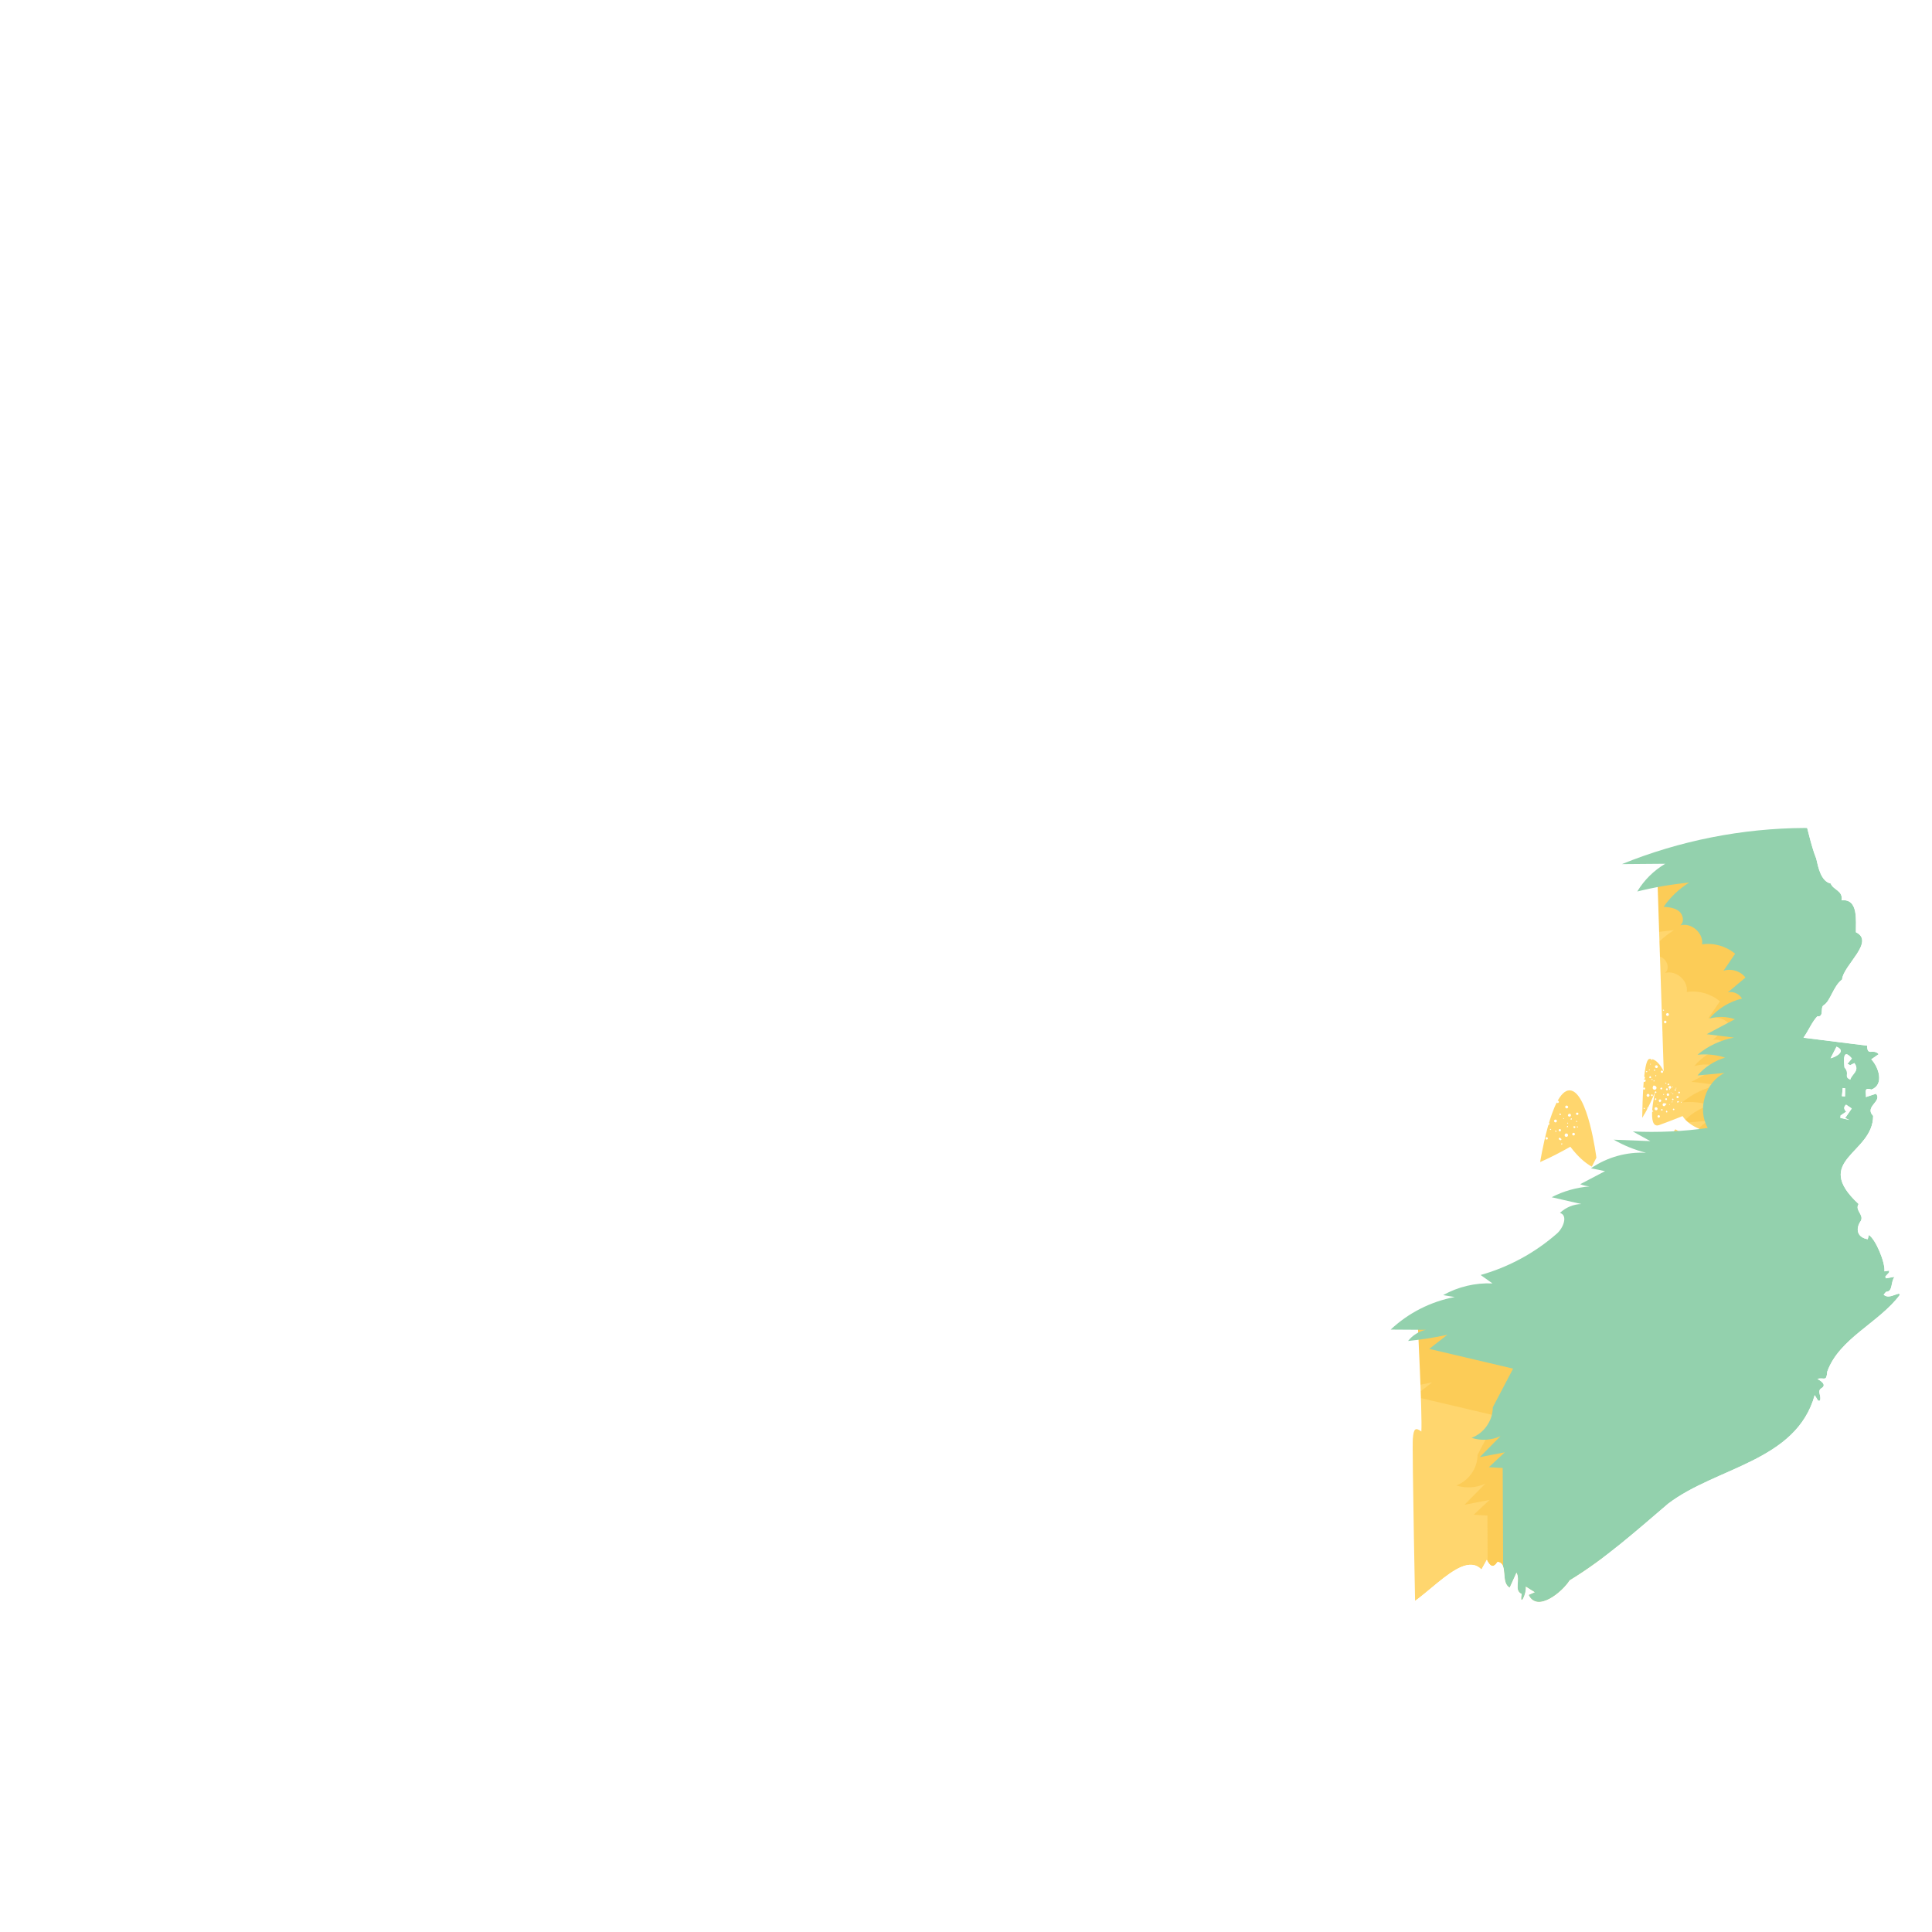 <?xml version="1.0" encoding="UTF-8"?>
<svg xmlns="http://www.w3.org/2000/svg" width="300" height="300" xmlns:xlink="http://www.w3.org/1999/xlink" viewBox="0 0 300 300">
  <defs>
    <clipPath id="d">
      <path d="M125.734,275.03c-.741.593-1.333,1.067-2.051,1.642-.003-.06.007.158.018.409-3.311-.326-3.442-2.473-.096-3,1.312-.479,1.342-1.803,1.867-3.211-1.51.581-2.531.494-3.954.733.26.911.924.884,1.499,1.497-.499.53-1.208.617-1.837.532-.168-1.063-1.06-2.588.127-3.377,1.121-.466-.189-1.754-.583-2.093-.598.289-1.153,1.002-.642,1.661.318.485.525.898-.122,1.375-1.233,3.407-3.135-.482-5.031-1.131.044-.195.135-.592.26-1.141-1.801,1.084-.935-3.308-3.029-.848-1.681-1.089-2.229-5.036-4.419-4.514-.202.126-.746-.089-.893-.335-.817-2.687-3.309-3.84-4.184-6.318-.669-1.573-2.043-2.469-3.219-3.583-.108-.158-.768-.112-.892.061-.992,1.247-3.042.131-3.146-1.348-.315-.588-1.521-1.174-1.438-2.067-1.027-1.183.047-1.109.784-1.717-.739-.308-.9-.925-.89-1.801.19-.838-1.722-2.235-.405-2.679,1.509-.292.321-1.222.308-2.31-1.034,1.485-2.097,2.368-3.811,2.142-.777.636-1.253.21-1.77-.273-1.333-1.468-3.339.485-4.529,1.454.107-3.912-4.856.946-6.778,1.239-.045-1.345-1.597-2.403-2.624-1.074-2.329-.628-3.076-4.106-4.842-5.803-.364-1.596-2.483-1.193-2.581-2.721-.177-1.694-2.38-1.944-2.363-3.817-1.492-.611-1.158-2.643-2.232-3.576-1.845-2.378-6.721-5.347-5.948-8.42.928-.956.003-1.242-.626-1.83-.484-1.052-1.042-.044-1.84-.245,1.953-2.146-1.515-2.426,1.362-6.213.32-.933-.879-.673-1.15-.106-.717,1.285-1.74,1.109-2.731.977-.529-.57-.058-2.002-1.377-1.729-.089-.38-.179-.76-.273-1.159-1.286.315-2.003,1.665-.538,2.298-1.368,1.306-3.721,4.69-5.019,1.755-1.542.359-1.388-2.325-3.102-.98-.082-.727-.149-1.318-.224-1.985-.186.123-.421.28-.657.436-.369-.772-.397-1.866-1.608-1.688-.131-.995-.261-1.978-.41-3.104-.283.417-.477.703-.592.871-1.801-.411-2.175-2.31-3.132-3.67-.099.014-.197.028-.296.042-.066.349-.133.698-.199,1.047-.104-.005-.208-.01-.311-.014.283-3.53-2.961-4.596-3.984-7.565.279-1.048.309-1.48-.32-2.329-.399.431-.764.826-1.265,1.366-.808-.598-.4-2.081-1.606-1.764-.344-1.412-.025-2.444.907-3.394-1.015-1.136,1.614-3.622-.441-3.794-.113.486-.22.945-.327,1.404h-.223c.03-1.157.059-2.312.094-3.666,2.517,1.221,2.369-2.34,2.597-4.108-1.003.742-1.702,2.09-2.924,1.086.182.312.363.624.634,1.089-.538.137-1.005.257-1.318.337-.356-1.985.488-3.267,1.782-4.687.131.089.304.207.409.278,3.015-4.831,6.034-10.234,10.393-14.369-1.139-.931-1.726-2.852-.221-3.711.685.055,1.413.35,1.77.081.654-.814,1.178-1.918-.339-2.446-.005-1.425,1.887-2.993.534-4.246-.788-.884-.512-2.74-2.033-2.844-1.595-.482-2.438.965-3.803,1.398-1.328-.248-1.592,1.064-2.279,1.946-.805-.459-1.798-.592-2.333-1.268-.364-1.485-1.477-1.032-2.67-1.296.29-.308.531-.564.785-.833-1.667-.469-1.291,1.231-.713,2.052-.361.299-.684.567-1.205,1-.149-1.038.75-2.364-.503-2.805-2.076-.021-2.162-3.924-4.274-2.441.014-.329.028-.648.042-.971-1.159-.021-1.19-1.015-1.799-1.726-2.378-1.958-1.679-1.306-2.375-4.138-.209.14-.404.271-.656.439-.668-1.022-1.618-1.175-1.918-2.668-1.37-2.995-5.533-3.171-7.325-5.59-.607.088-1.079.156-1.66.24,1.437-2.13.179-3.451.305-5.503.835-2.056,1.668-4.106,2.498-6.15l.37.032c-.089,1.029-.177,2.06-.286,3.327.845-.955.554-1.929.999-2.817.189.125.346.228.504.332.069-.035.139-.07.208-.105.027-1.576-1.923-.98-.633-2.566,8.419-15.882,14.976-32.586,24.003-48.087.47-.897.765-1.669,1.705-.592,1.806.579,1.881-2.448,3.693-2.29.446-.027.773-1.322.458-1.969-.076.333-.128.566-.196.864-1.032.026-2.033.051-3.053.076.302-2.138,2.696-2.247,4.251-1.592,1.748-2.593,2.4-6.48,5.964-7.073-.144-.178-.275-.339-.557-.688,2.612-.619,4.741,2.64,6.908,1.969.457-.406.77-.31.847.32-.224.082-.445.164-.742.273,4.411,1.585,8.919,5.449,12.96,6.245.948,2.511,2.466-.612,3.56-1.557.54-.867,1.443-.077,2.095-.63,9.294-9.421,17.578-20.335,27.792-28.135.568-.01,1.653.241,2.015.851,1.912,1.325,2.562-3.953,7.086,1.194.688,1.192,2.514-.487,2.804,1.083.29,1.184,1.748,1.127,2.282,2.146,1.849,1.121,2.651,3.269,4.901,3.948.714.407.828.883,1.551-.021.12,1.471.317,1.577,1.448.789.081.423.158.824.235,1.225l1.165-.499c-.496,7.224,25.526-25.004,28.886-26.862,1.672.364-.197,1.312.718,2.25.522.148.997-.72,1.388-.929,1.737-.344-.026,1.997,1.27,2.312.748.187.858,1.976,1.736.998.187.377.436.68.485,1.019.123.905,1.551.839,1.748.115.117-.964-.651-2.45.96-2.216.72.045.43,1.137.986,1.424-.262.419-.463.74-.663,1.06.451.129.902.257,1.487.424-.474,1.162-.426,1.351.726,1.827.242,1.047,1.272,1.525,2.04,2.119.882.731,1.71,2.125,3.118,2.044-.383,1.447,1.474.565,2.196,1.002-1.076,1.014-.963,1.347.141,2.005-.027.067-.054.134-.081.201-.49-.054-.979-.107-1.657-.181.279.76,1.197.645.77,1.534-.071.76,1.265.951,1.902.438-.171.329-.274.526-.415.796.591-.041.214,1.055.998.734.437-.179.789-.569,1.143-.99-1.121.681-1.39-.411-.415-.992,1.411.033,2.131-.899,2.932-1.818,1.209-1.371,2.245-2.181,4.04-1.376.434.379.82.766,1.407.087,1.06.961,2.079,1.886,3.1,2.812.083-.07.167-.139.25-.209-.208-.345-.416-.689-.73-1.211,1.99,1.345,4.061-1.08,5.55.412.248,1.69,1.189,2.587,2.441,3.586,1.114.999.471,2.748,1.691,3.649.612.455.432,1.602,1.41.985,1.178-.838,2.136,1.351,1.457,2.253.439.084.772.147,1.054.201-.363.445-.683.837-1.003,1.23.622.271-.53,1.429.76,1.392.083-.244.17-.502.252-.745,1.031.693,2.38,1.231,1.261,2.667.334.046.628.087.991.137-.054.243-.1.452-.117.528.413.375.763.694,1.161,1.056-.205.26-.389.494-.677.86,1.035-.272,1.917-.504,2.884-.758.017.327.026.518.036.707,2.624.565.48,4.606,0,6.299.084.058.168.117.252.175,1.677-1.436,2.548-3.637,4.028-5.279.086.05.171.1.257.151-.4,1.014-.929,1.988-1.124,3.068,1.069-.035,1.546-.844,2.095-1.635,3.373,2.321,15.196-19.277,13.982-8.341.098.031.196.061.293.092,1.138-2.233,4.677-2.738,4.681.41-.101.926.76.577,1.338.516.615-.146.839.109.841.687-.086,2.042,4.672.537,4.111,3.359,2.223-.48,1.282,2.314,2.963,2.498.627-.005,1.253.385,1.903.607-.234.505-.451.972-.705,1.521,5.2,1.026,1.139.806,3.622,3.045,4.559,2.38.155,6.468-.436,10.066.092.043.184.085.276.128-.192.122-.383.243-.628.399.061.161.13.342.202.531-1.501.031-.714,1.327-1.442,2.228-.362.497-.543.842.08,1.267.755.882.635,2.355.945,3.427-.075-.062-.239-.195-.28-.229-.682,1.501.085,3.111-1.871,3.625-.213.788-.291,1.701-1.23,2.162-.326-.347-.604-.643-.882-.94-.142-.009-.283-.018-.425-.026.299,2.208-.892,3.588-1.874,5.454,1.285,1.017,3.107.838,4.039,1.937.14.21.274.638.378.627,1.489-.085,1.789,1.368,2.772,2.069.667-.689,1.293-1.335,1.935-1.999.269.194.482.348.696.502.054-.032.109-.064.163-.095l-.442-.961c1.625-3.295,1.763.689,2.916-1.233.492.203-.218,1.217.711.962.133-.037.12-.615.202-1.111,1.19-.01,1.485,1.608,2.889.394.074.804.038,1.19.219,1.827,1.748-.879,3.46-2.278,5.079-3.7,1.063-1.382,1.988-1.989,3.614-.781-.493.149-.775.234-1.058.319-.006.07-.012.14-.017.21.391.071.783.141,1.238.223.036-.189.066-.347.105-.55,1.785.234.024,1.278,1.114,1.87.139-.213.266-.407.308-.472,1.935.382,1.063-1.711,1.019-2.864l.212-.011c1.338,1.143,1.049,3.541,2.449,4.253.495.043.859.148,1.206.52,1.493.854.756-1.593,1.506-1.967.855-.066,1.329.782,1.79,1.468-.678,2.03,2.314,2.958,3.443,4.321-1.605-.431-2.416-.085-.836,1.502.238-.364.375-.574.617-.943.372.683.522,1.184,1.109,1.595.339-.626.058-1.09-.143-1.698.704.204,1.321.413.898,1.349.359,2.24,4.451-.832,3.509,2.267.931-.317,3.167.324,1.855,1.443-.136.099-.143.63-.007.787.174.202.65.395.823.295.897-.546,1.331.637,1.945,1.074,1.116,1.947-1.178,3.991-1.014,5.754,1.244.549-.377,2.098-1.107.916-.32.431-.507.794.2.897,1.671,1.889-2.57,6.732-3.83,8.984.378-.112.612-.181.943-.279.164.643,1.045,1.773-.014,2.068-.773.577-.276,1.618-.242,2.601.299.015,1.211-.433,1.456-.4.618.536,1.16.27,1.697-.056.58-.352.722-.056.809.482.826,2.461,1.212,4.967,2.143,7.316.305,1.342.733,3.529,2.247,3.86.368,1.008,1.953,1.093,1.678,2.609,2.692-.288,2.193,3.256,2.235,4.957,3.032,1.475-1.981,5.13-2.148,7.335-1.419,1.094-1.787,3.351-2.869,4.004-.572.346.131,1.857-.977,1.718-.827.874-1.269,2.037-2.143,3.319,3.48.435,6.681.836,9.874,1.235.03,1.734.916.378,1.802,1.322-.481.334-.828.574-1.152.799,1.191,1.258,2.021,3.952.014,4.698-1.256-.436-.77.518-.85,1.163.562-.185,1.034-.341,1.575-.52,1.006,1.213-1.867,1.987-.452,3.441.003,5.901-9.63,6.837-2.257,13.685-.625.969.831,1.641.358,2.59-.897,1.293-.582,2.598,1.06,2.881.032-.124.099-.384.17-.659,1.049.642,2.563,4.245,2.424,5.647.21-.033.476-.075.743-.117-.011.1-.022.2-.033.3-.19.205-.379.41-.569.615.023.095.045.19.068.286.407-.07.815-.14,1.372-.236-.627.71-.25,2.235-1.233,2.311-.151-.009-.313.301-.47.465.731.634,1.574-.011,2.389-.171.041.068.081.136.122.204-3.247,4.346-9.404,6.734-11.27,11.912-.136,1.64-.427.846-1.522,1.125.529.318,1.477.912.642,1.435-.793.466.062,1.215-.266,1.951-.09.003-.18.007-.27.01-.126-.204-.251-.409-.534-.869-2.864,10.297-15.289,11.162-22.758,16.857-4.9,4.177-9.823,8.593-15.297,11.906-1.073,1.749-5.028,5.07-6.363,2.256.242-.106.475-.207.948-.414-.539-.337-.893-.559-1.394-.873.151,1.159-1.01,3.326-.638,1.144-1.254-.603-.149-2.05-.802-3.317-.417.921-.734,1.621-1.052,2.323-1.478-.758-.153-3.779-1.888-3.982-.699,1.066-1.2.621-1.674-.319-.311.562-.559,1.01-.828,1.497-3.384-3.564-10.182,6.958-13.878,6.339-2.009.193-3.595,3.899-5.74,2.949-9.291-2.302-28.94,24.196-34.407,19.583.288-.124.553-.239,1.065-.459-.508-.37-.851-.62-1.256-.914-1.303,2.556-1.406-.686-1.294-1.877-.102-.032-.204-.064-.306-.096-.38.679-.761,1.359-1.135,2.028-1.683-.225.058-4.974-1.846-3.987-.934,1.361-.95.072-1.72-.331-.186.45-.36.871-.525,1.269-2.154-1.784-4.569.897-7.077.346-.848.396-2.802,1.248-2.527-.622.738-.784,1.537-4.112-.382-3.227-.716-1.139-.634-1.461.4-1.699-.132-1.493-.527-2.061-1.628-.74.178-2.479-1.805-3.517-1.184-5.729.163-.556-.442-1.475-.274-2.042.8-1.535-.341-2.219-.933-3.124-1.999-.766-2.704-2.284-3.635-4.225-.684.539-1.391,1.096-2.158,1.701.029-.297.052-.535.078-.803-2.212.477-.895,2.112-2.398,3.567-.493-2.142,1.319-3.614,1.212-5.707-7.779,9.223-14.82,21.19-22.752,29.105ZM286.41,165.758c.89.945-.186,1.423.899,1.879.253-.889,1.529-1.348.64-2.563l-.648.324-.428-.203c.23-.28.46-.56.687-.837-1.451-1.702-1.245.337-1.151,1.401ZM29.299,185.315c-.457.623-.915,1.247-1.372,1.869.431.24.923.515,1.42.792,1.01-1.058,1.006-1.884-.048-2.661ZM287.197,173.911c-.23-.098-.46-.196-.69-.294.356-.514.711-1.028,1.031-1.489-.259-.177-.57-.389-.878-.6q-.581.499.019,1.094c-.293.197-.584.393-.875.589-.009.126-.019.252-.028.378.474.108.947.215,1.421.323ZM285.173,162.529c-.331.645-.577,1.125-.926,1.804,1.1-.288,2.395-1.192.926-1.804ZM233.991,86.574c-.073.024-.145.048-.218.072-.092.66-.185,1.32-.287,2.045l.935-.431c-.141-.554-.286-1.12-.431-1.687ZM180.99,39.386c-.879.525-.898.826-.108,1.483.037-.511.068-.942.108-1.483ZM34.961,76.025c.672.16,1.064.179,1.102-.507-.443-.565-.712.019-1.102.507ZM27.622,192.878c-.486.973-.395,1.163.492,1.288-.184-.482-.338-.885-.492-1.288ZM286.011,170.216c.16.013.319.025.479.038.006-.425.013-.851.019-1.276-.124-.01-.249-.02-.373-.03-.042.422-.083.845-.125,1.268ZM73.558,242.867c-.034.401-.068.802-.112,1.326.962-.516.87-.927.112-1.326Z" fill="none"/>
    </clipPath>
    <filter id="e" data-name="drop-shadow-1" x="213.571" y="128.568" width="84.12" height="135.743" filterUnits="userSpaceOnUse">
      <feOffset dx="-1" dy="0"/>
      <feGaussianBlur result="f" stdDeviation="0"/>
      <feFlood flood-color="#42496f" flood-opacity="1"/>
      <feComposite in2="f" operator="in"/>
      <feComposite in="SourceGraphic"/>
    </filter>
    <clipPath id="g">
      <path d="M259.483,136.409l-1.115.279.976,29.694s-.906-2.091-2.231-1.952-1.115,13.383-1.115,13.383l20.075.279s1.812-37.013,1.533-37.361-9.759-7.807-9.759-7.807l-8.364,3.485Z" fill="none"/>
    </clipPath>
    <clipPath id="h">
      <path d="M221.099,204.557s.773,15.24.607,17.723c-.952-.703-1.2-.414-1.324,1.159-.124,1.572.414,28.634.414,28.634l31.199.579-9.434-50.399-21.462,2.304Z" fill="none"/>
    </clipPath>
  </defs>
  <g isolation="isolate">
    <g id="c" data-name="Calque 24">
      <g clip-path="url(#d)">
        <g>
          <g filter="url(#e)">
            <path d="M221.099,204.557s.773,15.24.607,17.723c-.952-.703-1.2-.414-1.324,1.159-.124,1.572.414,28.634.414,28.634l31.199.579-9.434-50.399-21.462,2.304Z" fill="#ffd66e"/>
            <path d="M259.483,136.409l-1.115.279.976,29.694s-.906-2.091-2.231-1.952-1.115,13.383-1.115,13.383l20.075.279s1.812-37.013,1.533-37.361-9.759-7.807-9.759-7.807l-8.364,3.485Z" fill="#ffd66e"/>
            <g clip-path="url(#g)">
              <g mix-blend-mode="multiply" opacity=".25">
                <path d="M214.571,213.847c1.819.012,3.638.023,5.457.035-1.081.237-2.073.862-2.752,1.735,2.048-.205,4.084-.524,6.096-.957-.936.729-1.872,1.457-2.809,2.186,4.34,1.022,8.68,2.044,13.021,3.066-1.052,2.003-2.105,4.007-3.157,6.01.014,2.051-1.372,4.039-3.302,4.735,1.465.484,3.114.385,4.51-.27-1.076,1.089-2.152,2.178-3.229,3.268,1.295-.249,2.591-.498,3.887-.746-.823.769-1.645,1.538-2.468,2.307.714.041,1.429.083,2.144.124.034,8.044.068,16.087.103,24.131,10.418.184,20.385,5.071,30.802,4.832,1.952-.045,3.922-.276,5.745-.973,2.366-.904,4.372-2.545,6.22-4.278,4.897-4.592,8.999-10.03,12.07-16,8.487-16.501,8.71-35.885,8.297-54.436-.33-14.857-.957-29.788-3.958-44.342l.301-15.183-41.067-.139v12.617c2.243-.019,4.487-.037,6.73-.056-1.777,1.045-3.287,2.54-4.348,4.307,2.649-.655,5.345-1.119,8.061-1.384-1.557.966-2.915,2.253-3.963,3.756.842.071,1.74.164,2.393.7s.86,1.686.183,2.191c1.708-.496,3.644,1.188,3.391,2.948,1.813-.273,3.734.273,5.132,1.459-.6.878-1.2,1.756-1.8,2.634,1.205-.396,2.638.049,3.407,1.058-.909.766-1.819,1.531-2.728,2.296.834-.19,1.768.224,2.188.969-1.957.467-3.756,1.572-5.056,3.107,1.285-.37,2.683-.336,3.949.098-1.457.775-2.915,1.551-4.372,2.326,1.414.177,2.828.354,4.241.531-2.079.376-4.054,1.304-5.671,2.663,1.44-.15,2.911.001,4.29.442-1.653.493-3.159,1.466-4.287,2.77,1.4-.128,2.8-.257,4.199-.385-3.004,1.461-4.283,5.654-2.605,8.543-.358-.198-46.989,0-46.989,0l-2.252,31.305Z" fill="#f4af13"/>
              </g>
            </g>
            <g clip-path="url(#h)">
              <g mix-blend-mode="multiply" opacity=".25">
                <path d="M214.571,213.847c1.819.012,3.638.023,5.457.035-1.081.237-2.073.862-2.752,1.735,2.048-.205,4.084-.524,6.096-.957-.936.729-1.872,1.457-2.809,2.186,4.34,1.022,8.68,2.044,13.021,3.066-1.052,2.003-2.105,4.007-3.157,6.01.014,2.051-1.372,4.039-3.302,4.735,1.465.484,3.114.385,4.51-.27-1.076,1.089-2.152,2.178-3.229,3.268,1.295-.249,2.591-.498,3.887-.746-.823.769-1.645,1.538-2.468,2.307.714.041,1.429.083,2.144.124.034,8.044.068,16.087.103,24.131,10.418.184,20.385,5.071,30.802,4.832,1.952-.045,3.922-.276,5.745-.973,2.366-.904,4.372-2.545,6.22-4.278,4.897-4.592,8.999-10.03,12.07-16,8.487-16.501,8.71-35.885,8.297-54.436-.33-14.857-.957-29.788-3.958-44.342l.301-15.183-41.067-.139v12.617c2.243-.019,4.487-.037,6.73-.056-1.777,1.045-3.287,2.54-4.348,4.307,2.649-.655,5.345-1.119,8.061-1.384-1.557.966-2.915,2.253-3.963,3.756.842.071,1.74.164,2.393.7s.86,1.686.183,2.191c1.708-.496,3.644,1.188,3.391,2.948,1.813-.273,3.734.273,5.132,1.459-.6.878-1.2,1.756-1.8,2.634,1.205-.396,2.638.049,3.407,1.058-.909.766-1.819,1.531-2.728,2.296.834-.19,1.768.224,2.188.969-1.957.467-3.756,1.572-5.056,3.107,1.285-.37,2.683-.336,3.949.098-1.457.775-2.915,1.551-4.372,2.326,1.414.177,2.828.354,4.241.531-2.079.376-4.054,1.304-5.671,2.663,1.44-.15,2.911.001,4.29.442-1.653.493-3.159,1.466-4.287,2.77,1.4-.128,2.8-.257,4.199-.385-3.004,1.461-4.283,5.654-2.605,8.543-.358-.198-46.989,0-46.989,0l-2.252,31.305Z" fill="#f4af13"/>
              </g>
            </g>
            <path d="M245.542,177.112s8.457-7.807,9.666-15.893c0,0-1.533,12.128-.558,13.197.976,1.069,3.346-4.833,3.346-4.833,0,0-1.394,5.855.651,5.112s3.625-1.394,3.625-1.394c0,0,1.394,2.742,7.342,2.881-6.041,1.162-8.457-.836-8.457-.836,0,0-1.673,2.602-4.089,2.416-2.416-.186-1.487-1.673-1.487-1.673,0,0-4.229,3.392-5.576-.929,0,0-1.812,1.859-4.461,1.952Z" fill="#fff"/>
            <path d="M248.888,179.765s-1.324-10.456-4.182-10.456-4.6,11.431-4.6,11.431l7.942.671.841-1.647Z" fill="#ffd66e"/>
            <path d="M229.575,182.481s7.971-5.828,9.378-10.583c0,0-1.474,8.038-1.072,8.976.402.938,6.966-2.813,6.966-2.813,0,0,2.659,3.784,5.382,3.634-6.521,1.993-6.856.117-6.856.117,0,0-4.957,1.876-7.636,1.474-2.679-.402-1.206-2.01-1.206-2.01,0,0-1.809,1.273-4.957,1.206Z" fill="#fff"/>
            <path d="M297.574,181.227c-.33-14.857-.957-29.788-3.958-44.342-.531-2.574-1.343-5.423-3.631-6.716-2.624-1.483-8.752-1.602-8.752-1.602-9.703.047-19.393,1.963-28.383,5.612,2.243-.019,4.487-.037,6.73-.056-1.777,1.045-3.287,2.54-4.348,4.307,2.649-.655,5.345-1.119,8.061-1.384-1.557.966-2.915,2.253-3.963,3.756.842.071,1.74.164,2.393.7s.86,1.686.183,2.191c1.708-.496,3.644,1.188,3.391,2.948,1.813-.273,3.734.273,5.132,1.459-.6.878-1.2,1.756-1.8,2.634,1.205-.396,2.638.049,3.407,1.058-.909.766-1.819,1.531-2.728,2.296.834-.19,1.768.224,2.188.969-1.957.467-3.756,1.572-5.056,3.107,1.285-.37,2.683-.336,3.949.098-1.457.775-2.915,1.551-4.372,2.326,1.414.177,2.828.354,4.241.531-2.079.376-4.054,1.304-5.671,2.663,1.44-.15,2.911.001,4.29.442-1.653.493-3.159,1.466-4.287,2.77,1.4-.128,2.8-.257,4.199-.385-3.004,1.461-4.283,5.654-2.605,8.543-3.854.541-7.757.722-11.644.54.907.5,1.815,1.001,2.722,1.501-1.896-.074-3.792-.149-5.689-.223,1.573.905,3.271,1.592,5.031,2.035-3.012-.168-6.072.692-8.556,2.405.727.149,1.455.299,2.182.448-1.286.675-2.573,1.35-3.859,2.025.462.181.949.293,1.443.344-2.044.17-4.055.731-5.875,1.678,1.536.352,3.072.704,4.608,1.055-1.225.031-2.432.534-3.317,1.382,1.274.365.535,2.32-.46,3.195-3.406,2.995-7.491,5.215-11.857,6.443.614.437,1.228.874,1.842,1.311-2.656-.122-5.342.514-7.662,1.813.599.1,1.198.201,1.796.301-3.705.691-7.202,2.467-9.946,5.051,1.819.012,3.638.023,5.457.035-1.081.237-2.073.862-2.752,1.735,2.048-.205,4.084-.524,6.096-.957-.936.729-1.872,1.457-2.809,2.186,4.34,1.022,8.68,2.044,13.021,3.066-1.052,2.003-2.105,4.007-3.157,6.01.014,2.051-1.372,4.039-3.302,4.735,1.465.484,3.114.385,4.51-.27-1.076,1.089-2.152,2.178-3.229,3.268,1.295-.249,2.591-.498,3.887-.746l-2.468,2.307c.714.041,1.429.083,2.144.124.034,8.044.068,16.087.103,24.131,10.418.184,20.385,5.071,30.802,4.832,1.952-.045,3.922-.276,5.745-.973,2.366-.904,4.372-2.545,6.22-4.278,4.897-4.592,8.999-10.03,12.07-16,8.487-16.501,8.71-35.885,8.297-54.436Z" fill="#93d1ad"/>
          </g>
          <g>
            <g>
              <path d="M240.272,172.83c.076-.202.298-.234.415-.168.139.079.199.248.13.387-.072.147-.247.207-.395.135-.024-.012-.046-.027-.069-.039-.199-.103-.205-.124-.081-.316Z" fill="#fff"/>
              <path d="M243.086,176.499c-.125-.074-.167-.233-.095-.361.075-.134.24-.177.368-.097.122.076.161.24.088.364-.073.124-.238.166-.361.094Z" fill="#fff"/>
              <path d="M243.565,173.35c-.104-.063-.124-.167-.056-.288.066-.116.21-.157.32-.091.107.065.14.204.073.313-.07.115-.211.142-.338.065Z" fill="#fff"/>
              <path d="M243.396,171.712c.106.067.137.199.071.301-.065.102-.201.13-.305.065-.113-.071-.15-.209-.084-.311.066-.103.204-.127.318-.055Z" fill="#fff"/>
              <path d="M241.422,174.256c-.104-.062-.14-.199-.08-.303.061-.105.197-.14.302-.077.107.064.141.195.079.302-.062.108-.194.142-.3.078Z" fill="#fff"/>
              <path d="M240.705,170.809c-.097-.062-.123-.197-.057-.294.063-.093.188-.119.284-.061.101.062.13.19.066.291-.063.099-.194.128-.293.064Z" fill="#fff"/>
              <path d="M244.514,176.222c-.062.096-.183.122-.281.062-.102-.063-.13-.191-.064-.291.063-.095.186-.122.282-.063.101.063.129.19.063.291Z" fill="#fff"/>
              <path d="M241.975,170.934c.091.059.118.173.061.255-.059.086-.187.112-.273.057-.089-.057-.113-.166-.056-.256.059-.093.174-.117.268-.056Z" fill="#fff"/>
              <path d="M242.178,176.989c-.026-.016-.054-.03-.078-.049-.073-.06-.087-.134-.03-.209.059-.076.136-.076.21-.023.039.028.069.068.108.097.071.053.097.118.045.194-.053.077-.125.07-.197.023-.018-.012-.037-.023-.056-.035l-.002.003Z" fill="#fff"/>
              <path d="M245.004,172.787c.09.053.123.168.072.252-.051.086-.181.116-.27.062-.084-.051-.112-.174-.06-.257.054-.085.168-.11.257-.058Z" fill="#fff"/>
              <path d="M239.095,175.608c-.057.1-.158.137-.246.09-.083-.044-.114-.159-.066-.244.048-.086.24-.135.323-.083.065.041.062.11-.01.237Z" fill="#fff"/>
              <path d="M238.91,174.161c.086.057.11.174.047.259-.065.088-.151.106-.247.052-.092-.052-.115-.166-.057-.255.057-.089.17-.113.257-.056Z" fill="#fff"/>
              <path d="M240.07,176.926c-.082-.056-.103-.178-.046-.263.058-.086.162-.106.245-.048.085.059.107.176.049.26-.055.08-.172.103-.249.05Z" fill="#fff"/>
              <path d="M242.363,175.595c-.051.082-.164.11-.246.062-.086-.051-.112-.171-.054-.257.054-.081.167-.106.247-.053.08.052.104.166.053.248Z" fill="#fff"/>
              <path d="M240.305,174.405c.054-.066.129-.089.215-.039.079.046.106.161.053.233-.058.079-.138.095-.223.049-.079-.043-.102-.158-.046-.243Z" fill="#fff"/>
              <path d="M244.335,174.899c.071-.006.15-.034.21-.011.09.034.097.125.051.204-.047.081-.136.108-.206.053-.049-.039-.06-.126-.089-.191l.033-.054Z" fill="#fff"/>
              <path d="M242.411,173.098c-.108.018-.174.044-.23.03-.022-.006-.045-.112-.026-.154.034-.074.112-.091.178-.033.03.025.039.075.078.157Z" fill="#fff"/>
              <path d="M244.056,173.638c.003.092.025.158.001.188-.025.032-.093.03-.143.043-.011-.05-.045-.11-.028-.147.016-.035.085-.046.169-.085Z" fill="#fff"/>
              <path d="M243.325,175.045c-.004-.085-.024-.146-.003-.174.023-.03.086-.03.131-.043.012.049.044.105.03.145-.01.03-.08.039-.159.073Z" fill="#fff"/>
              <path d="M242.438,177.747c-.003-.091-.024-.154-.002-.18.025-.029.095-.04.134-.026.023.008.043.092.027.121-.018.034-.078.045-.159.085Z" fill="#fff"/>
              <path d="M241.702,175.724c-.087,0-.148.019-.175-.003-.029-.024-.024-.087-.035-.133.046-.01.102-.04.136-.024.031.015.039.079.073.16Z" fill="#fff"/>
              <path d="M240.869,175.435c-.078.006-.133.026-.158.007-.027-.02-.045-.091-.029-.117.016-.026.085-.044.116-.031.029.012.038.071.071.141Z" fill="#fff"/>
              <path d="M244.923,174.196c-.078.004-.13.022-.159.003-.025-.016-.045-.092-.03-.109.025-.029.086-.051.12-.039.028.01.037.072.07.144Z" fill="#fff"/>
              <path d="M244.834,174.922c.079-.003.136-.021.161-.001.027.022.026.08.037.122-.043.01-.094.038-.126.023-.03-.013-.039-.072-.072-.144Z" fill="#fff"/>
              <path d="M239.593,172.918c-.062.003-.118.021-.135.003-.025-.027-.022-.079-.03-.121.042-.006.091-.028.125-.014.023.009.024.07.041.131Z" fill="#fff"/>
              <path d="M240.187,171.059c-.001.067.013.124-.007.142-.027.024-.081.017-.123.023-.003-.04-.022-.09-.005-.116.017-.026.071-.028.134-.049Z" fill="#fff"/>
              <path d="M243.375,174.488c-.006-.061-.026-.111-.01-.128.023-.026.071-.028.109-.041.007.039.028.082.016.115-.008.023-.06.03-.115.055Z" fill="#fff"/>
              <path d="M242.75,173.771c-.005-.06-.02-.101-.007-.129.008-.017.076-.031.086-.019.021.024.034.069.026.1-.005.019-.054.026-.105.048Z" fill="#fff"/>
            </g>
            <g>
              <g>
                <path d="M257.624,171.043c-.095-.104-.048-.242.025-.291.087-.058.203-.042.264.039.064.085.047.204-.038.269-.014.01-.029.019-.043.029-.119.085-.133.082-.207-.046Z" fill="#fff"/>
                <path d="M260.587,170.494c-.08.051-.185.028-.238-.052-.056-.084-.032-.192.053-.243.08-.048.187-.023.238.057.05.079.026.188-.053.238Z" fill="#fff"/>
                <path d="M258.9,169.284c-.067.042-.134.023-.184-.053-.048-.073-.029-.168.042-.213.069-.043.16-.021.204.05.046.075.02.164-.062.216Z" fill="#fff"/>
                <path d="M257.898,168.897c.07-.042.156-.021.196.048.04.068.016.155-.052.196-.074.044-.166.025-.206-.043-.04-.069-.013-.156.062-.201Z" fill="#fff"/>
                <path d="M258.792,170.797c-.067.042-.157.023-.199-.043-.043-.067-.023-.156.045-.198.069-.043.155-.024.199.043.044.068.025.154-.044.198Z" fill="#fff"/>
                <path d="M256.578,170.194c-.065.038-.151.013-.188-.054-.035-.064-.014-.144.048-.183.066-.041.149-.02.188.048.039.066.017.15-.049.189Z" fill="#fff"/>
                <path d="M260.849,169.583c.037.065.017.143-.047.182-.067.041-.149.019-.188-.049-.036-.064-.016-.144.047-.182.067-.04.149-.019.188.05Z" fill="#fff"/>
                <path d="M257.026,169.493c.061-.035.135-.018.166.04.032.06.01.142-.048.175-.059.035-.13.016-.165-.043-.037-.062-.016-.135.047-.172Z" fill="#fff"/>
                <path d="M260.603,171.166c-.017.01-.034.023-.052.031-.056.025-.104.011-.13-.045-.027-.057-.004-.101.049-.129.028-.014.06-.02.088-.034.052-.025.097-.022.126.031.029.054.004.093-.045.121-.013.007-.025.015-.037.022v.002Z" fill="#fff"/>
                <path d="M258.998,168.282c.057-.037.134-.022.168.033.035.055.014.14-.044.175-.054.034-.135.014-.167-.041-.033-.057-.014-.13.043-.167Z" fill="#fff"/>
                <path d="M258.889,172.549c.041.063.033.132-.021.17-.05.035-.126.019-.161-.034-.036-.053-.007-.179.047-.212.043-.026.082-.004.134.076Z" fill="#fff"/>
                <path d="M257.994,172.228c.058-.033.133-.012.164.049.032.064.017.119-.043.159-.057.038-.13.018-.165-.042-.035-.059-.015-.132.044-.166Z" fill="#fff"/>
                <path d="M259.943,172.372c-.057.031-.134.007-.166-.051-.033-.059-.014-.125.045-.157.059-.032.134-.01.166.048.03.055.009.131-.044.16Z" fill="#fff"/>
                <path d="M259.848,170.646c.033.054.016.128-.037.161-.055.035-.132.014-.165-.045-.031-.056-.012-.128.042-.159.054-.031.127-.011.16.042Z" fill="#fff"/>
                <path d="M258.548,171.49c-.022-.051-.013-.101.041-.136.05-.032.125-.014.151.038.029.057.015.108-.038.144-.048.033-.122.012-.155-.046Z" fill="#fff"/>
                <path d="M260.028,169.295c.018-.043.025-.097.056-.125.046-.042.101-.019.133.031.033.051.023.111-.03.135-.037.017-.091-.002-.137-.005l-.022-.035Z" fill="#fff"/>
                <path d="M258.412,169.88c-.022.068-.026.114-.05.142-.01.011-.079-.007-.097-.03-.033-.041-.02-.092.033-.113.024-.01.055,0,.114.001Z" fill="#fff"/>
                <path d="M259.212,169.084c.055.025.099.032.11.055.011.024-.01.063-.017.096-.032-.008-.077-.007-.093-.027-.016-.02-.001-.063,0-.123Z" fill="#fff"/>
                <path d="M259.813,169.925c-.051-.023-.092-.029-.102-.05-.011-.022.008-.059.014-.089.032.007.074.005.093.025.014.015,0,.058-.005.114Z" fill="#fff"/>
                <path d="M261.12,171.239c-.054-.025-.097-.032-.105-.052-.009-.023.005-.067.024-.086.011-.011.066.002.078.02.014.021.003.059.002.118Z" fill="#fff"/>
                <path d="M259.728,171.069c-.025.051-.033.092-.053.101-.023.009-.058-.011-.087-.019.008-.03.007-.071.026-.086.018-.014.057,0,.114.005Z" fill="#fff"/>
                <path d="M259.313,171.467c-.02.047-.024.085-.043.094-.02.009-.066,0-.076-.018-.011-.017,0-.063.016-.077.016-.013.052-.001.103,0Z" fill="#fff"/>
                <path d="M259.793,168.745c-.021.046-.026.082-.045.094-.017.01-.067-.001-.072-.015-.009-.023-.004-.065.013-.081.014-.013.053,0,.104.002Z" fill="#fff"/>
                <path d="M260.188,169.012c.022-.047.028-.085.047-.094.021-.009.054.008.082.014-.007.028-.006.066-.024.08-.016.013-.053.001-.105,0Z" fill="#fff"/>
                <path d="M257.474,171.464c-.017.037-.023.075-.038.08-.023.007-.052-.011-.079-.018.009-.026.011-.061.029-.077.012-.01.048.007.088.015Z" fill="#fff"/>
                <path d="M256.57,170.569c.039.021.076.029.081.046.006.023-.014.052-.023.078-.024-.01-.059-.014-.069-.032-.01-.018.005-.049.011-.092Z" fill="#fff"/>
                <path d="M259.505,169.731c-.037-.014-.072-.018-.077-.032-.008-.021.005-.05.008-.075.025.007.056.008.071.025.011.011,0,.044-.002.083Z" fill="#fff"/>
                <path d="M258.904,169.882c-.036-.015-.064-.018-.077-.034-.008-.01.005-.053.014-.055.02-.005.05,0,.066.014.009.008,0,.039-.003.075Z" fill="#fff"/>
              </g>
              <g>
                <path d="M256.978,168.615c.217.047.283.268.234.397-.059.154-.222.24-.375.192-.161-.051-.248-.22-.198-.382.008-.026.02-.051.029-.077.074-.219.095-.228.31-.13Z" fill="#fff"/>
                <path d="M253.667,172.04c.056-.138.212-.205.353-.152.148.057.217.217.155.361-.059.135-.22.201-.358.145-.137-.056-.206-.217-.15-.354Z" fill="#fff"/>
                <path d="M256.948,172.049c.048-.116.151-.152.285-.101.129.05.192.19.141.313-.049.119-.186.174-.308.122-.127-.054-.177-.193-.118-.334Z" fill="#fff"/>
                <path d="M258.592,171.629c-.052.118-.182.17-.296.118-.113-.051-.163-.185-.112-.301.055-.125.19-.184.304-.133.115.052.16.189.104.315Z" fill="#fff"/>
                <path d="M255.699,170.003c.047-.116.181-.173.296-.128.117.046.172.179.124.296-.049.118-.177.173-.295.126-.119-.047-.174-.176-.125-.294Z" fill="#fff"/>
                <path d="M259.102,168.749c.049-.108.182-.155.291-.103.104.05.15.173.105.28-.047.113-.173.162-.286.111-.111-.049-.159-.178-.11-.288Z" fill="#fff"/>
                <path d="M254.166,173.452c-.107-.049-.152-.168-.106-.277.049-.113.175-.162.286-.109.106.05.153.171.107.278-.049.113-.174.16-.287.108Z" fill="#fff"/>
                <path d="M259.168,170.062c-.046.101-.158.147-.251.101-.096-.047-.143-.173-.099-.269.044-.099.152-.14.253-.096.103.046.145.159.098.265Z" fill="#fff"/>
                <path d="M253.029,171.189c.013-.029.022-.06.039-.087.05-.083.123-.109.208-.062.087.048.098.127.056.211-.022.044-.059.081-.083.124-.044.08-.105.117-.19.075-.087-.043-.091-.116-.053-.197.01-.021.018-.042.027-.062l-.004-.002Z" fill="#fff"/>
                <path d="M257.74,173.43c-.04.1-.152.151-.246.112-.095-.039-.146-.167-.104-.266.039-.093.161-.141.253-.1.095.042.138.154.098.253Z" fill="#fff"/>
                <path d="M253.968,167.837c-.111-.043-.163-.14-.129-.237.032-.091.144-.14.239-.104.095.036.174.224.133.316-.032.073-.103.08-.243.025Z" fill="#fff"/>
                <path d="M255.414,167.429c-.045.096-.161.138-.256.087-.1-.053-.131-.138-.091-.244.039-.101.151-.142.251-.097.099.045.141.156.096.253Z" fill="#fff"/>
                <path d="M252.774,169.031c.045-.092.166-.132.261-.086.096.046.133.149.086.243-.047.095-.163.136-.258.09-.089-.044-.131-.16-.089-.246Z" fill="#fff"/>
                <path d="M254.478,171.165c-.091-.039-.138-.151-.101-.242.039-.096.157-.14.254-.094.091.043.133.154.092.244-.041.089-.154.131-.245.092Z" fill="#fff"/>
                <path d="M255.378,168.888c.075.045.11.118.072.213-.035.088-.148.133-.229.09-.089-.047-.118-.126-.084-.22.032-.087.145-.128.241-.083Z" fill="#fff"/>
                <path d="M255.486,173.069c.016.071.057.148.043.213-.021.097-.113.118-.2.083-.09-.036-.131-.122-.085-.201.033-.056.119-.081.181-.119l.06.025Z" fill="#fff"/>
                <path d="M257.029,170.835c-.035-.107-.072-.17-.066-.23.002-.023.108-.063.153-.05.08.023.109.1.061.177-.021.034-.07.051-.148.103Z" fill="#fff"/>
                <path d="M256.729,172.593c-.093.017-.157.05-.192.03-.036-.021-.045-.091-.066-.139.049-.019.105-.062.145-.05.038.011.059.08.112.159Z" fill="#fff"/>
                <path d="M255.184,172.062c.086-.017.145-.047.177-.029.034.018.043.083.064.127-.048.02-.1.061-.143.053-.032-.006-.052-.075-.098-.151Z" fill="#fff"/>
                <path d="M252.297,171.569c.092-.017.153-.048.183-.029.033.021.056.091.047.132-.005.024-.087.058-.119.046-.037-.014-.057-.073-.111-.149Z" fill="#fff"/>
                <path d="M254.246,170.512c-.014-.089-.042-.148-.023-.179.02-.033.085-.038.13-.055.017.046.056.098.045.135-.01.034-.075.052-.152.099Z" fill="#fff"/>
                <path d="M254.414,169.618c-.018-.078-.047-.132-.031-.16.017-.03.085-.059.115-.047.029.012.058.08.049.114-.008.031-.066.05-.133.094Z" fill="#fff"/>
                <path d="M256.292,173.562c-.016-.079-.042-.129-.028-.162.013-.028.087-.059.106-.047.033.022.065.08.058.116-.006.03-.068.049-.136.093Z" fill="#fff"/>
                <path d="M255.539,173.581c.015.08.042.135.026.163-.018.031-.078.039-.119.057-.016-.042-.053-.09-.043-.124.009-.032.067-.05.136-.096Z" fill="#fff"/>
                <path d="M256.784,167.937c-.013-.063-.04-.117-.024-.138.023-.029.077-.034.118-.049.013.042.042.089.033.125-.006.024-.068.035-.127.062Z" fill="#fff"/>
                <path d="M258.769,168.259c-.069.009-.125.033-.146.015-.028-.024-.029-.08-.042-.122.04-.009.088-.036.117-.022.029.014.039.068.07.129Z" fill="#fff"/>
                <path d="M255.759,172.028c.062-.016.109-.043.129-.029.03.019.04.068.058.105-.038.013-.08.041-.114.034-.025-.005-.04-.056-.074-.109Z" fill="#fff"/>
                <path d="M256.395,171.283c.06-.014.1-.035.13-.026.019.005.043.073.032.085-.022.025-.065.045-.098.042-.02-.002-.035-.051-.065-.1Z" fill="#fff"/>
              </g>
              <g>
                <path d="M255.493,162.836c.196-.058.348.092.365.218.02.15-.074.293-.219.321-.153.03-.298-.068-.329-.222-.005-.025-.006-.05-.01-.075-.037-.21-.024-.226.193-.243Z" fill="#fff"/>
                <path d="M254.326,167.074c-.016-.137.081-.26.219-.279.145-.02.272.08.285.224.012.136-.09.26-.226.276-.136.016-.263-.085-.278-.22Z" fill="#fff"/>
                <path d="M256.988,165.63c-.012-.115.055-.19.186-.208.126-.017.239.069.252.191.013.118-.074.223-.195.235-.127.013-.228-.078-.243-.219Z" fill="#fff"/>
                <path d="M258.133,164.563c.01.119-.072.218-.188.227-.115.009-.214-.077-.224-.194-.011-.126.073-.234.188-.242.116-.009.213.082.224.209Z" fill="#fff"/>
                <path d="M255.072,164.526c-.013-.115.07-.221.183-.234.115-.014.219.069.232.185.013.117-.067.219-.183.233-.117.014-.218-.066-.231-.183Z" fill="#fff"/>
                <path d="M257.273,162.005c-.008-.109.079-.206.19-.212.106-.005.198.074.209.18.011.112-.069.208-.183.217-.111.009-.208-.074-.216-.185Z" fill="#fff"/>
                <path d="M255.355,167.997c-.108.008-.198-.069-.208-.178-.011-.113.07-.208.184-.215.108-.007.199.071.209.178.011.113-.07.207-.185.215Z" fill="#fff"/>
                <path d="M257.907,163.039c.008.103-.063.189-.158.193-.099.004-.192-.077-.2-.174-.008-.1.061-.181.162-.189.104-.009.188.065.196.171Z" fill="#fff"/>
                <path d="M253.434,166.667c-.003-.029-.008-.059-.007-.088.004-.09.051-.143.141-.142.091,0,.136.059.138.146.001.046-.012.092-.012.137,0,.084-.034.141-.121.145-.089.004-.125-.054-.13-.136-.001-.021-.004-.042-.006-.063h-.004Z" fill="#fff"/>
                <path d="M258.241,166.398c.012.099-.056.189-.15.2-.095.01-.192-.071-.202-.169-.01-.092.068-.185.16-.193.095-.008.18.064.191.162Z" fill="#fff"/>
                <path d="M252.712,163.537c-.109.014-.194-.041-.209-.135-.014-.088.055-.177.147-.19.093-.013.24.104.248.197.006.073-.048.11-.186.128Z" fill="#fff"/>
                <path d="M253.702,162.567c.006.098-.069.183-.169.184-.105.001-.168-.054-.181-.157-.013-.099.06-.182.161-.19.1-.008.183.064.19.163Z" fill="#fff"/>
                <path d="M252.272,165.033c-.004-.094.076-.18.173-.185.099-.005.173.062.177.159.004.098-.072.182-.169.187-.092.004-.177-.071-.181-.16Z" fill="#fff"/>
                <path d="M254.597,166.007c-.091.008-.178-.061-.188-.151-.011-.094.066-.183.164-.189.093-.006.176.066.182.157.006.09-.066.174-.158.183Z" fill="#fff"/>
                <path d="M254.318,163.764c.081.003.141.047.153.141.011.086-.061.173-.146.174-.093.001-.151-.05-.165-.141-.013-.085.061-.168.158-.174Z" fill="#fff"/>
                <path d="M256.255,167.103c.045.05.112.094.129.153.026.087-.039.145-.125.155-.089.011-.16-.041-.158-.126.002-.06.06-.118.094-.177l.06-.006Z" fill="#fff"/>
                <path d="M256.517,164.611c-.075-.071-.133-.106-.155-.157-.008-.02.059-.099.102-.108.075-.017.133.033.127.116-.002.037-.035.072-.075.149Z" fill="#fff"/>
                <path d="M257.052,166.168c-.068.055-.105.11-.142.109-.039,0-.077-.054-.115-.084.031-.037.058-.097.095-.105.036-.008.083.038.161.08Z" fill="#fff"/>
                <path d="M255.566,166.421c.063-.052.097-.102.131-.102.036,0,.072.048.108.075-.03.037-.054.093-.092.106-.028.009-.075-.038-.146-.079Z" fill="#fff"/>
                <path d="M253.009,167.299c.067-.055.103-.107.135-.104.036.002.085.049.097.086.007.022-.045.085-.076.09-.036.005-.079-.033-.156-.072Z" fill="#fff"/>
                <path d="M254.12,165.58c-.051-.066-.1-.101-.098-.134.002-.036.052-.068.081-.102.034.029.089.054.096.089.007.032-.038.075-.079.147Z" fill="#fff"/>
                <path d="M253.861,164.783c-.049-.056-.096-.086-.096-.116,0-.032.043-.086.072-.089.029-.003.083.039.09.07.007.029-.032.07-.066.135Z" fill="#fff"/>
                <path d="M257.126,167.146c-.048-.057-.091-.086-.094-.119-.002-.028.044-.087.065-.085.036.003.088.036.098.068.009.027-.033.069-.069.135Z" fill="#fff"/>
                <path d="M256.525,167.495c.048.059.094.091.093.121-.001.034-.046.066-.071.099-.032-.027-.082-.049-.09-.082-.007-.03.032-.071.068-.138Z" fill="#fff"/>
                <path d="M255.037,162.372c-.038-.046-.084-.077-.08-.101.006-.034.048-.062.074-.092.029.029.073.053.082.087.006.022-.039.058-.076.106Z" fill="#fff"/>
                <path d="M256.786,161.755c-.052.037-.087.082-.112.077-.033-.007-.059-.052-.088-.08.028-.025.056-.068.085-.07.03-.002.062.038.114.074Z" fill="#fff"/>
                <path d="M256.016,166.139c.043-.04.069-.083.092-.081.033.003.063.038.094.059-.025.027-.047.068-.078.078-.022.007-.057-.028-.108-.056Z" fill="#fff"/>
                <path d="M256.201,165.255c.042-.038.065-.073.094-.079.018-.004.067.04.064.054-.006.03-.033.065-.061.077-.017.007-.05-.026-.097-.052Z" fill="#fff"/>
              </g>
              <g>
                <path d="M256.549,157.229c.221.055.283.284.228.415-.065.156-.236.24-.391.185-.163-.058-.248-.233-.191-.398.009-.027.023-.051.032-.078.083-.222.105-.231.322-.124Z" fill="#fff"/>
                <path d="M253.041,160.641c.062-.14.225-.204.368-.145.15.063.216.23.147.375-.065.137-.232.199-.372.138-.139-.061-.204-.23-.143-.368Z" fill="#fff"/>
                <path d="M256.41,160.754c.053-.117.16-.152.296-.094.131.055.191.201.135.325-.055.121-.197.172-.32.116-.129-.059-.175-.204-.11-.347Z" fill="#fff"/>
                <path d="M258.11,160.375c-.057.12-.192.169-.308.112-.115-.056-.162-.195-.106-.312.061-.127.201-.183.317-.127.116.057.158.199.097.327Z" fill="#fff"/>
                <path d="M255.192,158.614c.052-.117.192-.172.308-.122.118.051.171.19.118.308-.054.12-.188.172-.307.12-.121-.052-.173-.186-.119-.306Z" fill="#fff"/>
                <path d="M258.726,157.434c.054-.11.191-.154.302-.096.105.055.149.182.099.29-.052.114-.183.16-.297.105-.112-.054-.158-.188-.103-.299Z" fill="#fff"/>
                <path d="M253.509,162.107c-.108-.054-.151-.177-.1-.288.053-.115.184-.16.298-.103.107.054.151.18.101.289-.054.114-.184.159-.298.102Z" fill="#fff"/>
                <path d="M258.751,158.784c-.05.103-.167.145-.261.096-.097-.052-.141-.182-.094-.28.049-.1.161-.139.262-.091.105.05.144.168.092.275Z" fill="#fff"/>
                <path d="M252.414,159.747c.014-.03.025-.061.042-.088.054-.084.13-.108.216-.057.087.052.097.133.05.218-.024.045-.063.081-.089.125-.047.081-.112.117-.198.071-.088-.046-.089-.122-.048-.204.011-.021.02-.042.03-.063l-.004-.002Z" fill="#fff"/>
                <path d="M257.179,162.197c-.044.101-.161.15-.256.107-.097-.043-.144-.176-.099-.276.043-.094.169-.14.263-.095.096.046.137.163.093.263Z" fill="#fff"/>
                <path d="M253.484,156.336c-.112-.048-.163-.149-.125-.248.036-.093.153-.139.248-.099.096.04.171.235.127.329-.035.074-.108.079-.25.018Z" fill="#fff"/>
                <path d="M254.981,155.962c-.049.097-.169.137-.266.082-.101-.058-.131-.146-.086-.253.043-.103.16-.141.261-.092.1.049.14.165.091.263Z" fill="#fff"/>
                <path d="M252.219,157.524c.049-.093.175-.13.27-.08.097.051.131.157.081.252-.051.096-.172.134-.267.084-.09-.048-.13-.168-.084-.256Z" fill="#fff"/>
                <path d="M253.902,159.769c-.092-.043-.136-.159-.096-.251.043-.097.166-.138.264-.089.092.047.132.162.086.253-.045.09-.162.13-.254.087Z" fill="#fff"/>
                <path d="M254.897,157.459c.076.049.109.124.067.221-.039.089-.156.131-.238.085-.09-.051-.117-.133-.079-.228.036-.088.153-.126.25-.078Z" fill="#fff"/>
                <path d="M254.877,161.755c.015.074.054.154.038.22-.024.099-.119.117-.208.079-.091-.04-.131-.13-.081-.21.035-.056.124-.079.19-.117l.061.028Z" fill="#fff"/>
                <path d="M256.531,159.51c-.032-.111-.068-.177-.06-.238.003-.024.112-.061.159-.046.082.026.109.106.057.183-.023.034-.074.05-.155.101Z" fill="#fff"/>
                <path d="M256.168,161.306c-.096.015-.163.046-.198.025-.037-.022-.043-.095-.063-.145.051-.018.11-.061.151-.047.039.013.058.084.11.167Z" fill="#fff"/>
                <path d="M254.599,160.712c.089-.014.15-.043.183-.024.034.02.042.086.061.132-.05.019-.105.059-.148.05-.032-.007-.051-.079-.096-.158Z" fill="#fff"/>
                <path d="M251.65,160.115c.095-.015.159-.044.189-.024.033.023.054.095.044.137-.006.025-.091.056-.124.043-.038-.015-.057-.076-.109-.157Z" fill="#fff"/>
                <path d="M253.684,159.09c-.012-.091-.039-.154-.018-.184.022-.033.088-.036.135-.053.016.047.055.102.042.14-.011.034-.078.051-.159.097Z" fill="#fff"/>
                <path d="M253.885,158.179c-.016-.081-.044-.137-.027-.165.018-.031.09-.058.119-.045.03.013.057.084.047.119-.01.032-.07.049-.139.092Z" fill="#fff"/>
                <path d="M255.689,162.287c-.014-.081-.039-.134-.023-.167.014-.028.091-.058.11-.045.033.023.064.084.056.121-.007.03-.071.048-.143.091Z" fill="#fff"/>
                <path d="M254.915,162.283c.013.083.039.14.021.169-.02.032-.081.037-.124.054-.015-.044-.051-.094-.04-.129.01-.033.071-.049.143-.094Z" fill="#fff"/>
                <path d="M256.372,156.527c-.011-.065-.037-.122-.02-.142.025-.029.081-.033.123-.047.012.044.04.092.03.13-.007.025-.07.033-.133.059Z" fill="#fff"/>
                <path d="M258.399,156.921c-.071.007-.129.03-.15.011-.028-.025-.027-.083-.039-.127.041-.008.092-.034.121-.019.029.015.038.071.068.135Z" fill="#fff"/>
                <path d="M255.19,160.695c.064-.014.113-.041.134-.026.03.021.039.072.057.109-.04.012-.083.039-.118.031-.025-.006-.039-.059-.072-.114Z" fill="#fff"/>
                <path d="M255.866,159.95c.062-.013.103-.033.135-.023.019.006.042.076.031.088-.023.025-.069.044-.102.04-.02-.003-.034-.053-.063-.105Z" fill="#fff"/>
              </g>
            </g>
          </g>
        </g>
      </g>
    </g>
  </g>
</svg>